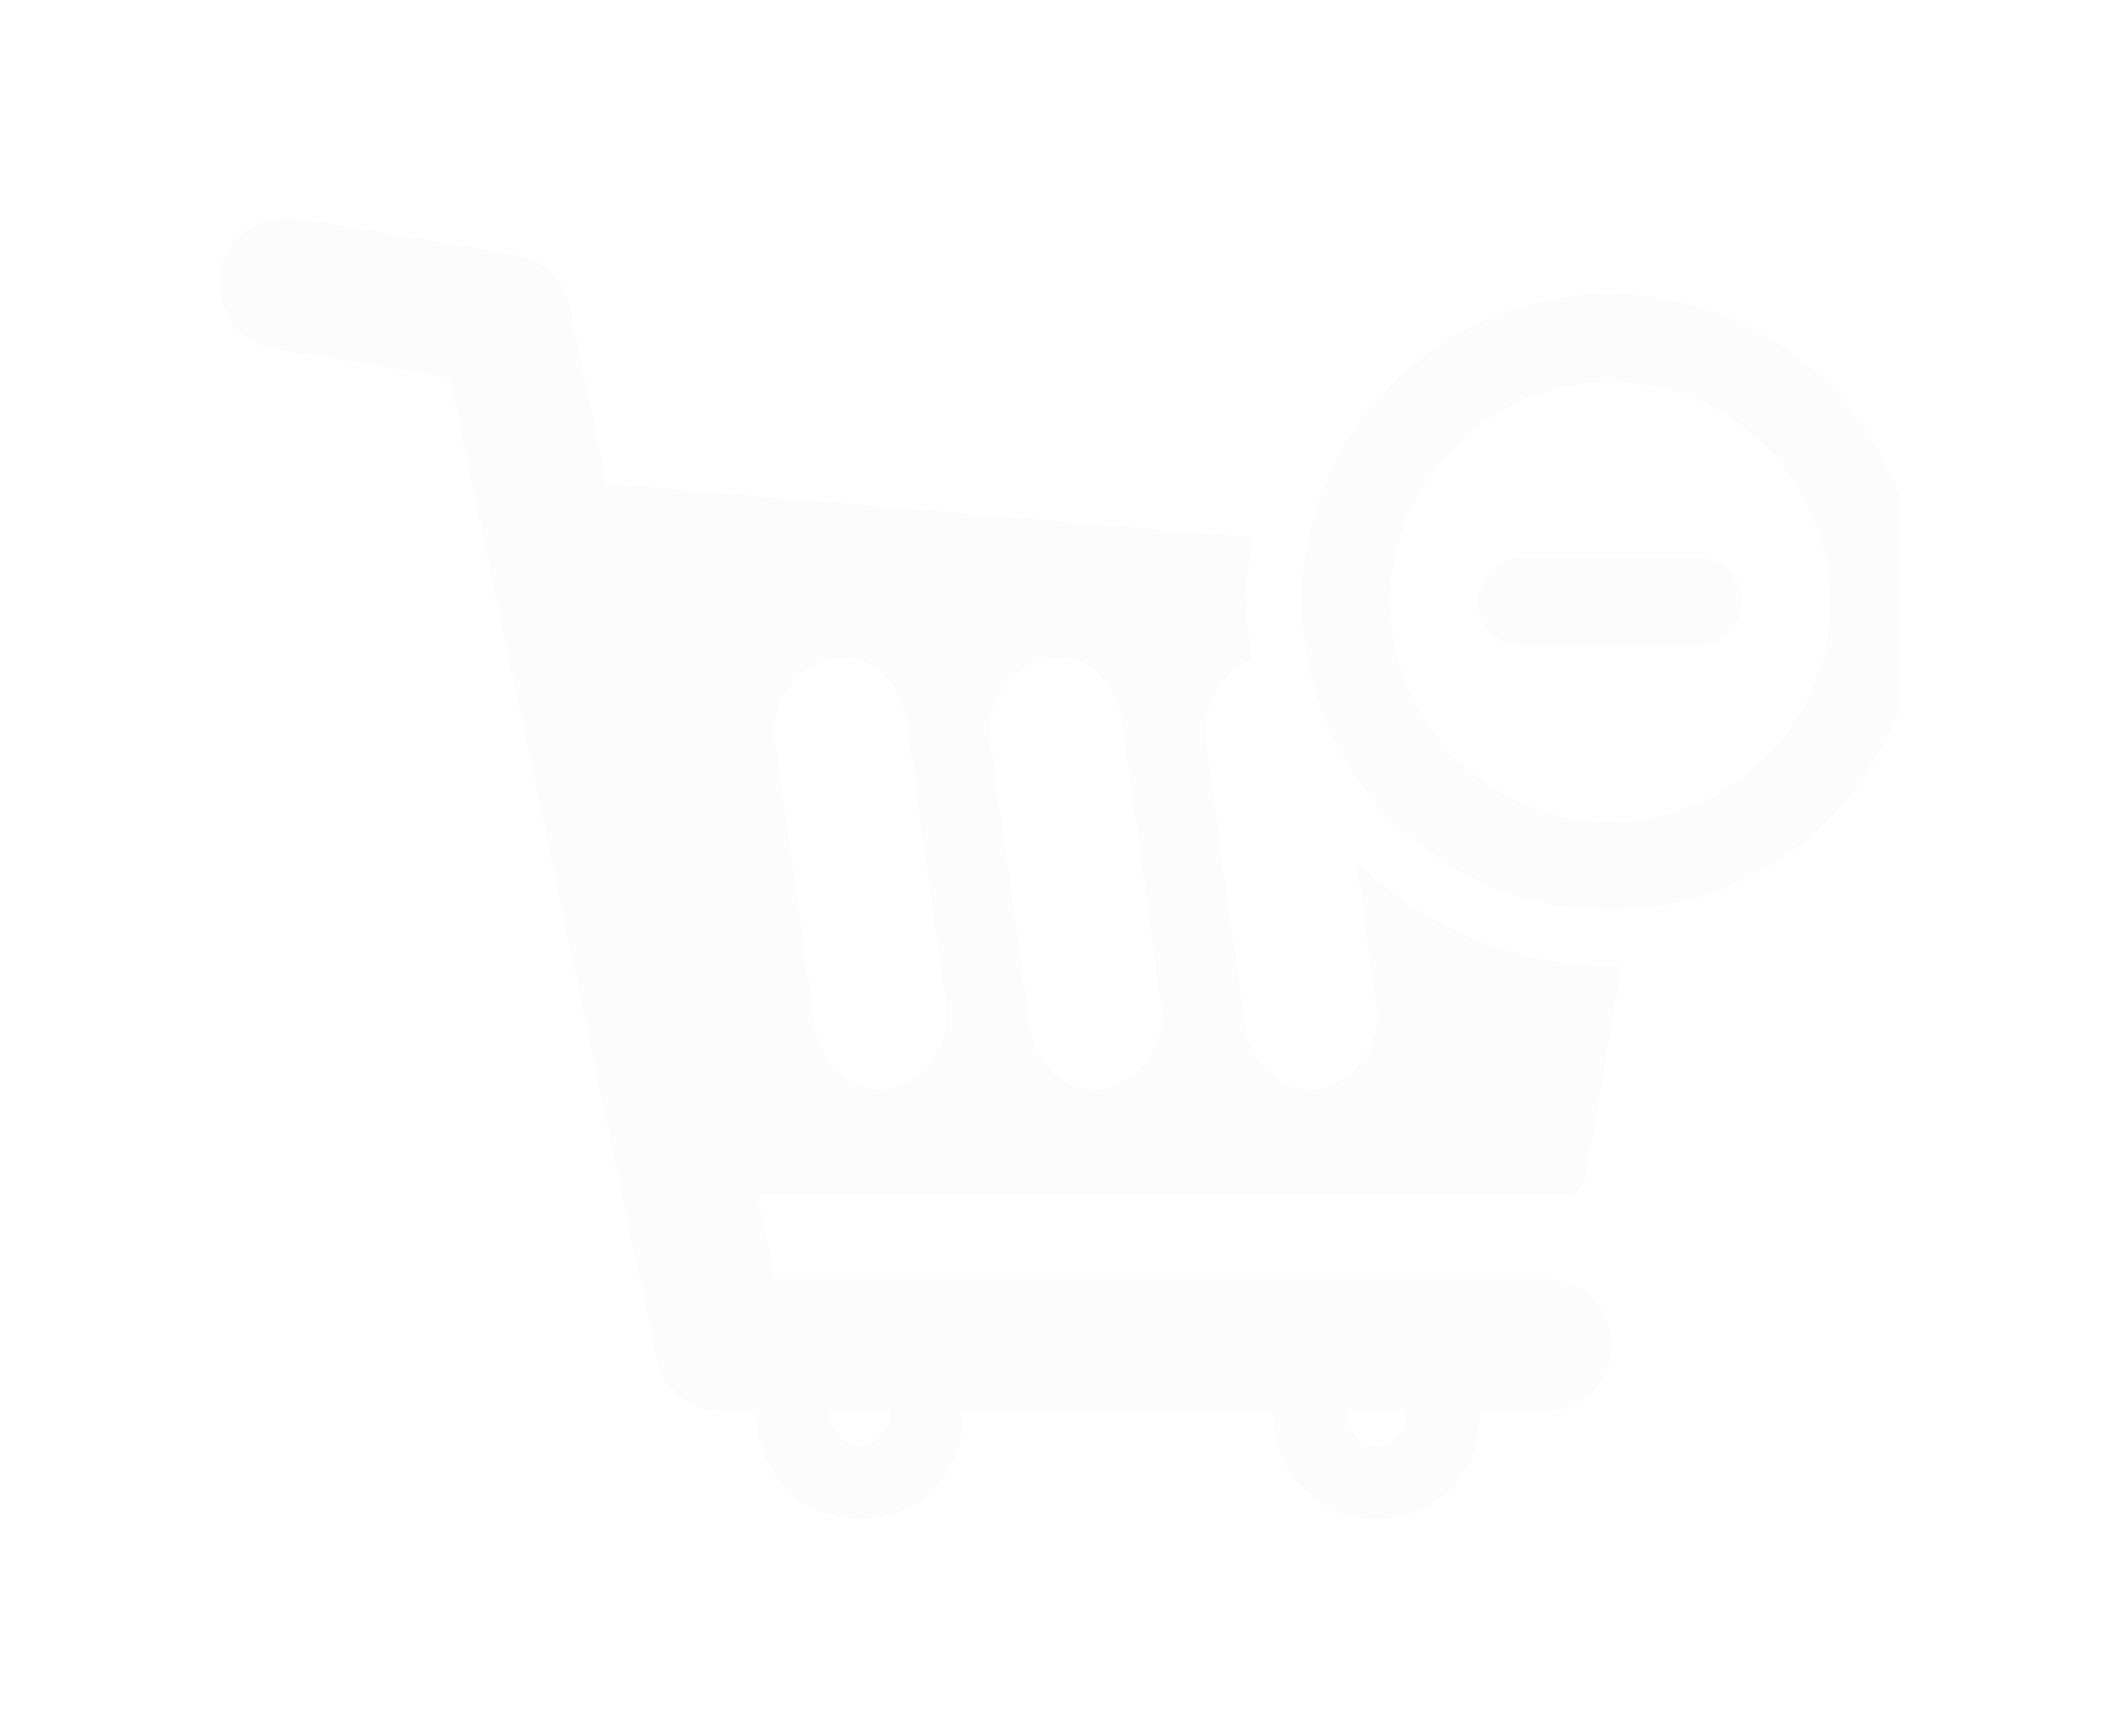 <svg width="39" height="32" viewBox="0 0 39 32" fill="none" xmlns="http://www.w3.org/2000/svg">
<g clip-path="url(#clip0_711_27)" filter="url(#filter0_d_711_27)">
<path d="M23.479 22.099V22.008H17.75V22.099C17.75 22.603 17.55 23.087 17.193 23.443C16.837 23.8 16.353 24 15.849 24C15.345 24 14.861 23.8 14.505 23.443C14.148 23.087 13.948 22.603 13.948 22.099V22.008H13.297C13.018 22.008 12.748 21.913 12.531 21.738C12.314 21.563 12.164 21.32 12.104 21.048L12.103 21.04L8.286 2.967L5.025 2.424C4.714 2.361 4.44 2.18 4.261 1.919C4.081 1.658 4.01 1.338 4.062 1.025C4.115 0.713 4.287 0.433 4.542 0.245C4.797 0.057 5.115 -0.025 5.429 0.017L5.423 0.016L9.504 0.696C10.001 0.781 10.391 1.157 10.495 1.639L10.496 1.647L11.188 4.911L23.092 5.903C23.022 6.259 22.982 6.669 22.98 7.089V7.091C22.98 7.472 23.012 7.845 23.072 8.209L23.067 8.17C22.777 8.282 22.544 8.49 22.404 8.755L22.401 8.762C22.24 9.056 22.181 9.395 22.231 9.727L22.23 9.719L22.949 14.909C22.993 15.242 23.145 15.534 23.367 15.754C23.569 15.955 23.847 16.08 24.153 16.084H24.154C24.222 16.084 24.289 16.077 24.353 16.065L24.346 16.066C24.687 15.977 24.981 15.761 25.169 15.463C25.357 15.165 25.425 14.807 25.359 14.461L25.36 14.47L25 11.878C26.244 13.108 27.924 13.797 29.674 13.795H29.676C29.719 13.795 29.762 13.795 29.804 13.789H29.896L29.227 17.691C29.211 17.785 29.162 17.871 29.088 17.933C29.015 17.995 28.923 18.029 28.827 18.029H13.958L14.285 19.576H28.442L28.478 19.575C28.802 19.575 29.112 19.704 29.341 19.933C29.57 20.162 29.699 20.472 29.699 20.796C29.699 21.12 29.57 21.43 29.341 21.659C29.112 21.888 28.802 22.017 28.478 22.017L28.44 22.016H28.442H27.278V22.107C27.278 22.357 27.229 22.604 27.134 22.835C27.038 23.065 26.898 23.275 26.722 23.451C26.545 23.628 26.336 23.768 26.105 23.864C25.875 23.96 25.628 24.009 25.378 24.009C25.128 24.009 24.881 23.96 24.65 23.865C24.42 23.769 24.21 23.629 24.033 23.453C23.857 23.276 23.717 23.067 23.621 22.836C23.525 22.606 23.476 22.359 23.476 22.109V22.107L23.479 22.099ZM24.837 22.099C24.836 22.174 24.852 22.249 24.881 22.318C24.911 22.387 24.955 22.449 25.011 22.5C25.066 22.551 25.131 22.59 25.203 22.614C25.274 22.638 25.349 22.648 25.424 22.641C25.499 22.634 25.572 22.612 25.638 22.576C25.704 22.54 25.761 22.49 25.807 22.43C25.852 22.37 25.885 22.301 25.902 22.228C25.92 22.155 25.922 22.079 25.908 22.005V22.008H24.845C24.84 22.037 24.837 22.067 24.838 22.097V22.099H24.837ZM15.309 22.099C15.309 22.174 15.325 22.247 15.355 22.316C15.385 22.384 15.429 22.445 15.484 22.495C15.54 22.546 15.604 22.584 15.675 22.608C15.746 22.632 15.821 22.641 15.895 22.634C15.969 22.628 16.042 22.606 16.107 22.57C16.172 22.534 16.23 22.485 16.275 22.426C16.321 22.367 16.353 22.299 16.371 22.226C16.389 22.154 16.392 22.078 16.379 22.005V22.008H15.317C15.312 22.037 15.309 22.067 15.31 22.097V22.099H15.309ZM19.281 8.127C18.94 8.215 18.645 8.429 18.457 8.727C18.268 9.024 18.199 9.382 18.265 9.728L18.264 9.719L18.983 14.909C19.027 15.242 19.179 15.534 19.401 15.754C19.603 15.955 19.88 16.081 20.187 16.084H20.188C20.256 16.084 20.323 16.077 20.387 16.065L20.38 16.066C20.721 15.977 21.016 15.762 21.204 15.464C21.392 15.166 21.46 14.807 21.394 14.461L21.395 14.47L20.676 9.28C20.634 8.96 20.487 8.662 20.258 8.435C20.13 8.309 19.974 8.215 19.802 8.162C19.631 8.108 19.449 8.096 19.272 8.127L19.279 8.126L19.281 8.127ZM15.314 8.127C14.973 8.215 14.679 8.43 14.491 8.727C14.303 9.025 14.234 9.382 14.3 9.728L14.299 9.719L15.018 14.909C15.062 15.242 15.214 15.534 15.436 15.754C15.638 15.955 15.916 16.08 16.222 16.084H16.223C16.291 16.084 16.358 16.077 16.422 16.065L16.415 16.066C16.756 15.977 17.05 15.761 17.238 15.463C17.426 15.165 17.494 14.807 17.428 14.461L17.429 14.47L16.709 9.285C16.667 8.965 16.52 8.667 16.291 8.44C16.082 8.231 15.8 8.112 15.505 8.109H15.502C15.436 8.109 15.37 8.115 15.306 8.127L15.313 8.126L15.314 8.127ZM23.998 7.095C23.998 5.589 24.596 4.144 25.662 3.079C26.727 2.013 28.172 1.415 29.678 1.415C31.184 1.415 32.629 2.013 33.694 3.079C34.76 4.144 35.358 5.589 35.358 7.095C35.358 8.602 34.759 10.047 33.694 11.112C32.629 12.178 31.184 12.776 29.677 12.776C28.17 12.776 26.725 12.178 25.66 11.112C24.594 10.047 23.996 8.602 23.996 7.095H23.998ZM25.625 7.095C25.625 8.17 26.052 9.201 26.812 9.962C27.573 10.722 28.604 11.149 29.679 11.149C30.754 11.149 31.785 10.722 32.545 9.962C33.306 9.201 33.733 8.17 33.733 7.095C33.733 6.02 33.306 4.988 32.545 4.228C31.785 3.467 30.753 3.04 29.678 3.04C28.602 3.04 27.571 3.467 26.811 4.228C26.05 4.988 25.623 6.02 25.623 7.095H25.625ZM28.055 7.908C27.839 7.908 27.632 7.822 27.479 7.67C27.327 7.517 27.241 7.31 27.241 7.094C27.241 6.878 27.327 6.671 27.479 6.518C27.632 6.366 27.839 6.28 28.055 6.28H31.295C31.511 6.28 31.718 6.366 31.87 6.518C32.023 6.671 32.109 6.878 32.109 7.094C32.109 7.31 32.023 7.517 31.87 7.67C31.718 7.822 31.511 7.908 31.295 7.908H28.055Z" fill="#FCFCFC"/>
</g>
<defs>
<filter id="filter0_d_711_27" x="0" y="0" width="39" height="32" filterUnits="userSpaceOnUse" color-interpolation-filters="sRGB">
<feFlood flood-opacity="0" result="BackgroundImageFix"/>
<feColorMatrix in="SourceAlpha" type="matrix" values="0 0 0 0 0 0 0 0 0 0 0 0 0 0 0 0 0 0 127 0" result="hardAlpha"/>
<feOffset dy="4"/>
<feGaussianBlur stdDeviation="2"/>
<feComposite in2="hardAlpha" operator="out"/>
<feColorMatrix type="matrix" values="0 0 0 0 0 0 0 0 0 0 0 0 0 0 0 0 0 0 0.25 0"/>
<feBlend mode="normal" in2="BackgroundImageFix" result="effect1_dropShadow_711_27"/>
<feBlend mode="normal" in="SourceGraphic" in2="effect1_dropShadow_711_27" result="shape"/>
</filter>
<clipPath id="clip0_711_27">
<rect width="31" height="24" fill="white" transform="translate(4)"/>
</clipPath>
</defs>
</svg>
